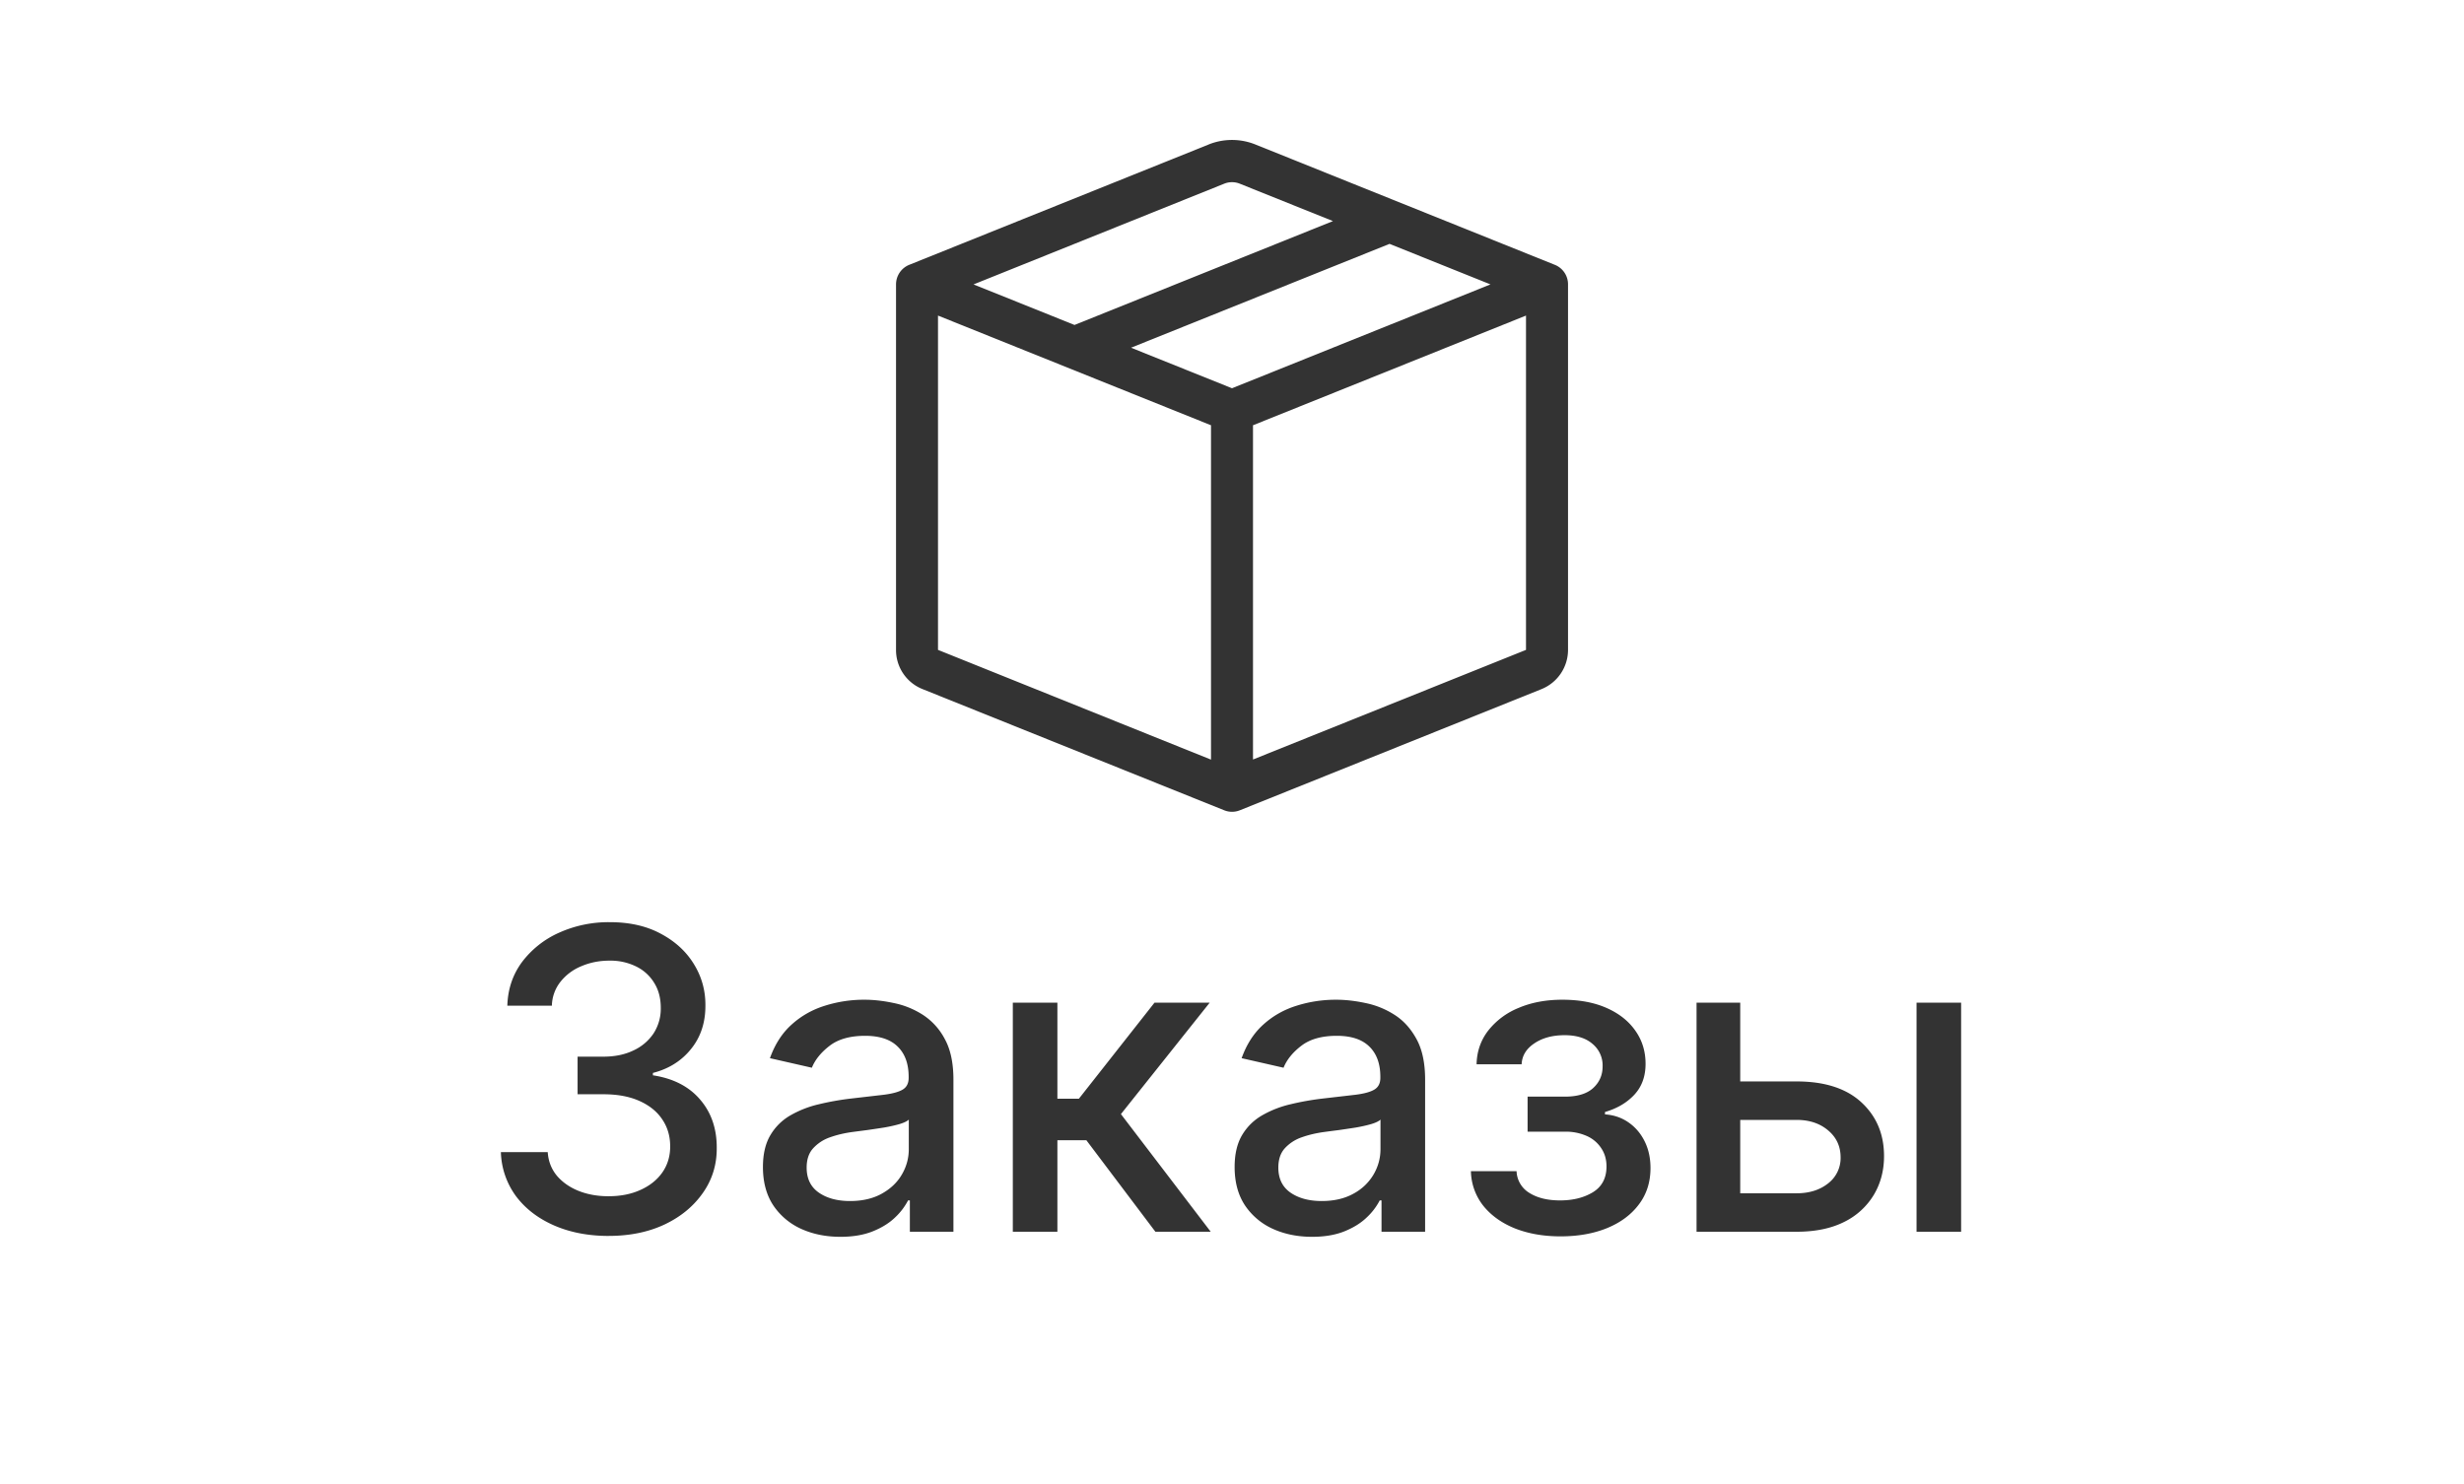 <svg xmlns="http://www.w3.org/2000/svg" width="88" height="53" fill="none" viewBox="0 0 65 53"><path fill="#333" d="M32.779 6.562a.747.747 0 0 0-.558 0l-8.952 3.598 3.606 1.448 9.231-3.71-3.327-1.336Zm5.346 2.15-9.231 3.709 3.606 1.448 9.231-3.71-3.606-1.448ZM43 11.273l-9.75 3.918v11.94L43 23.215V11.273Zm-11.25 15.86V15.191L22 11.273v11.942l9.75 3.92Zm-.085-21.972a2.24 2.24 0 0 1 1.67 0L44.03 9.46a.75.75 0 0 1 .471.7v13.055a1.513 1.513 0 0 1-.944 1.4l-10.777 4.33a.747.747 0 0 1-.558 0l-10.776-4.33a1.501 1.501 0 0 1-.945-1.4V10.16a.756.756 0 0 1 .471-.7l10.694-4.298ZM10.24 44.15c-.731 0-1.385-.127-1.96-.379-.572-.252-1.024-.602-1.358-1.05a2.786 2.786 0 0 1-.533-1.565h1.673c.021.323.13.603.325.841.199.234.458.416.777.544.32.127.675.191 1.066.191.43 0 .81-.074 1.14-.224.333-.149.594-.356.783-.623.188-.27.282-.58.282-.932 0-.366-.094-.687-.282-.964-.185-.28-.457-.5-.815-.66-.355-.16-.785-.24-1.29-.24h-.92v-1.343h.92c.405 0 .76-.072 1.066-.218a1.74 1.74 0 0 0 .724-.607 1.63 1.63 0 0 0 .261-.922c0-.337-.076-.63-.229-.879a1.539 1.539 0 0 0-.639-.59 2.077 2.077 0 0 0-.97-.214c-.354 0-.686.066-.995.197a1.839 1.839 0 0 0-.746.554 1.425 1.425 0 0 0-.31.858H6.619c.018-.59.192-1.108.522-1.556a3.376 3.376 0 0 1 1.321-1.049 4.298 4.298 0 0 1 1.822-.378c.7 0 1.303.136 1.811.41.511.27.906.63 1.183 1.081.28.451.419.945.415 1.481.004.61-.167 1.13-.511 1.555-.341.427-.796.712-1.364.858v.085c.724.11 1.286.398 1.683.863.402.465.6 1.043.597 1.731.004.6-.163 1.139-.5 1.614-.335.476-.79.85-1.37 1.124-.579.27-1.24.405-1.987.405Zm8.273.031c-.519 0-.988-.096-1.407-.287a2.37 2.37 0 0 1-.996-.847c-.241-.37-.362-.823-.362-1.359 0-.461.089-.841.267-1.14a1.96 1.96 0 0 1 .719-.708 3.717 3.717 0 0 1 1.012-.394c.373-.09.753-.157 1.14-.203l1.193-.138c.305-.04.527-.101.666-.187.138-.085.207-.223.207-.415v-.037c0-.466-.131-.826-.394-1.082-.259-.255-.646-.383-1.161-.383-.536 0-.959.119-1.268.357-.305.234-.517.495-.634.783l-1.497-.341c.178-.497.437-.899.778-1.204.345-.31.74-.533 1.188-.671a4.639 4.639 0 0 1 1.412-.213c.326 0 .673.039 1.038.117.37.074.714.213 1.034.415a2.3 2.3 0 0 1 .793.869c.206.372.31.857.31 1.454V44h-1.556v-1.119h-.064a2.265 2.265 0 0 1-.463.608c-.206.199-.47.364-.794.495-.323.131-.71.197-1.161.197Zm.346-1.278c.44 0 .817-.087 1.13-.261.315-.174.555-.402.718-.682.167-.284.25-.588.25-.911v-1.055c-.056.057-.166.11-.33.16-.16.046-.342.087-.548.123-.206.032-.407.062-.602.09l-.49.064c-.31.04-.591.105-.847.197a1.454 1.454 0 0 0-.607.4c-.15.17-.224.397-.224.681 0 .395.145.693.437.895.29.2.662.299 1.113.299ZM24.672 44v-8.182h1.592v3.43h.768l2.7-3.43h1.971l-3.17 3.98L31.74 44h-1.976l-2.466-3.27h-1.034V44h-1.592Zm10.686.181c-.518 0-.987-.096-1.406-.287a2.37 2.37 0 0 1-.996-.847c-.241-.37-.362-.823-.362-1.359 0-.461.089-.841.266-1.14.178-.298.418-.534.72-.708a3.723 3.723 0 0 1 1.011-.394c.373-.09.753-.157 1.14-.203l1.194-.138c.305-.04.527-.101.665-.187.139-.085.208-.223.208-.415v-.037c0-.466-.131-.826-.394-1.082-.26-.255-.646-.383-1.161-.383-.537 0-.96.119-1.268.357-.306.234-.517.495-.634.783l-1.497-.341c.178-.497.437-.899.778-1.204.344-.31.74-.533 1.188-.671a4.639 4.639 0 0 1 1.411-.213c.327 0 .673.039 1.04.117.368.074.713.213 1.032.415.324.203.588.492.794.869.206.372.31.857.31 1.454V44H37.84v-1.119h-.064a2.265 2.265 0 0 1-.464.608c-.206.199-.47.364-.793.495-.324.131-.71.197-1.162.197Zm.347-1.278c.44 0 .816-.087 1.129-.261a1.83 1.83 0 0 0 .719-.682c.167-.284.25-.588.25-.911v-1.055c-.056.057-.166.11-.33.16-.16.046-.343.087-.548.123-.206.032-.407.062-.602.09-.196.025-.36.046-.49.064-.31.04-.592.105-.847.197a1.454 1.454 0 0 0-.608.4c-.149.17-.223.397-.223.681 0 .395.145.693.436.895.292.2.663.299 1.114.299Zm5.328-1.066h1.63a.944.944 0 0 0 .453.773c.284.18.651.271 1.102.271.458 0 .849-.097 1.172-.293.323-.198.485-.506.485-.921 0-.249-.063-.465-.187-.65a1.183 1.183 0 0 0-.516-.437 1.833 1.833 0 0 0-.783-.154h-1.332v-1.252h1.331c.452 0 .789-.103 1.013-.309.223-.206.335-.463.335-.772a.997.997 0 0 0-.362-.805c-.238-.206-.57-.309-.996-.309-.433 0-.794.098-1.081.293-.288.192-.439.44-.453.746h-1.609c.01-.458.15-.86.416-1.204a2.64 2.64 0 0 1 1.086-.81c.458-.195.979-.292 1.561-.292.607 0 1.133.097 1.577.293.444.195.786.465 1.028.81.245.344.367.74.367 1.187 0 .451-.135.82-.405 1.108-.266.284-.614.488-1.044.613v.085c.317.021.597.117.842.288.245.17.437.396.575.676.139.28.208.598.208.953 0 .501-.138.934-.415 1.3-.274.366-.654.648-1.14.847-.483.196-1.035.293-1.657.293-.604 0-1.145-.094-1.625-.282-.475-.192-.854-.462-1.134-.81a2.053 2.053 0 0 1-.442-1.236Zm9.256-3.206h2.376c1.001 0 1.772.248 2.312.745.54.498.81 1.139.81 1.923 0 .512-.121.972-.363 1.38a2.535 2.535 0 0 1-1.06.97c-.465.234-1.031.351-1.7.351h-3.573v-8.182h1.56v6.808h2.014c.458 0 .834-.12 1.13-.357a1.14 1.14 0 0 0 .441-.922c0-.394-.147-.715-.442-.964-.295-.252-.671-.378-1.13-.378H50.29v-1.374ZM56.948 44v-8.182h1.592V44h-1.592Z"/></svg>